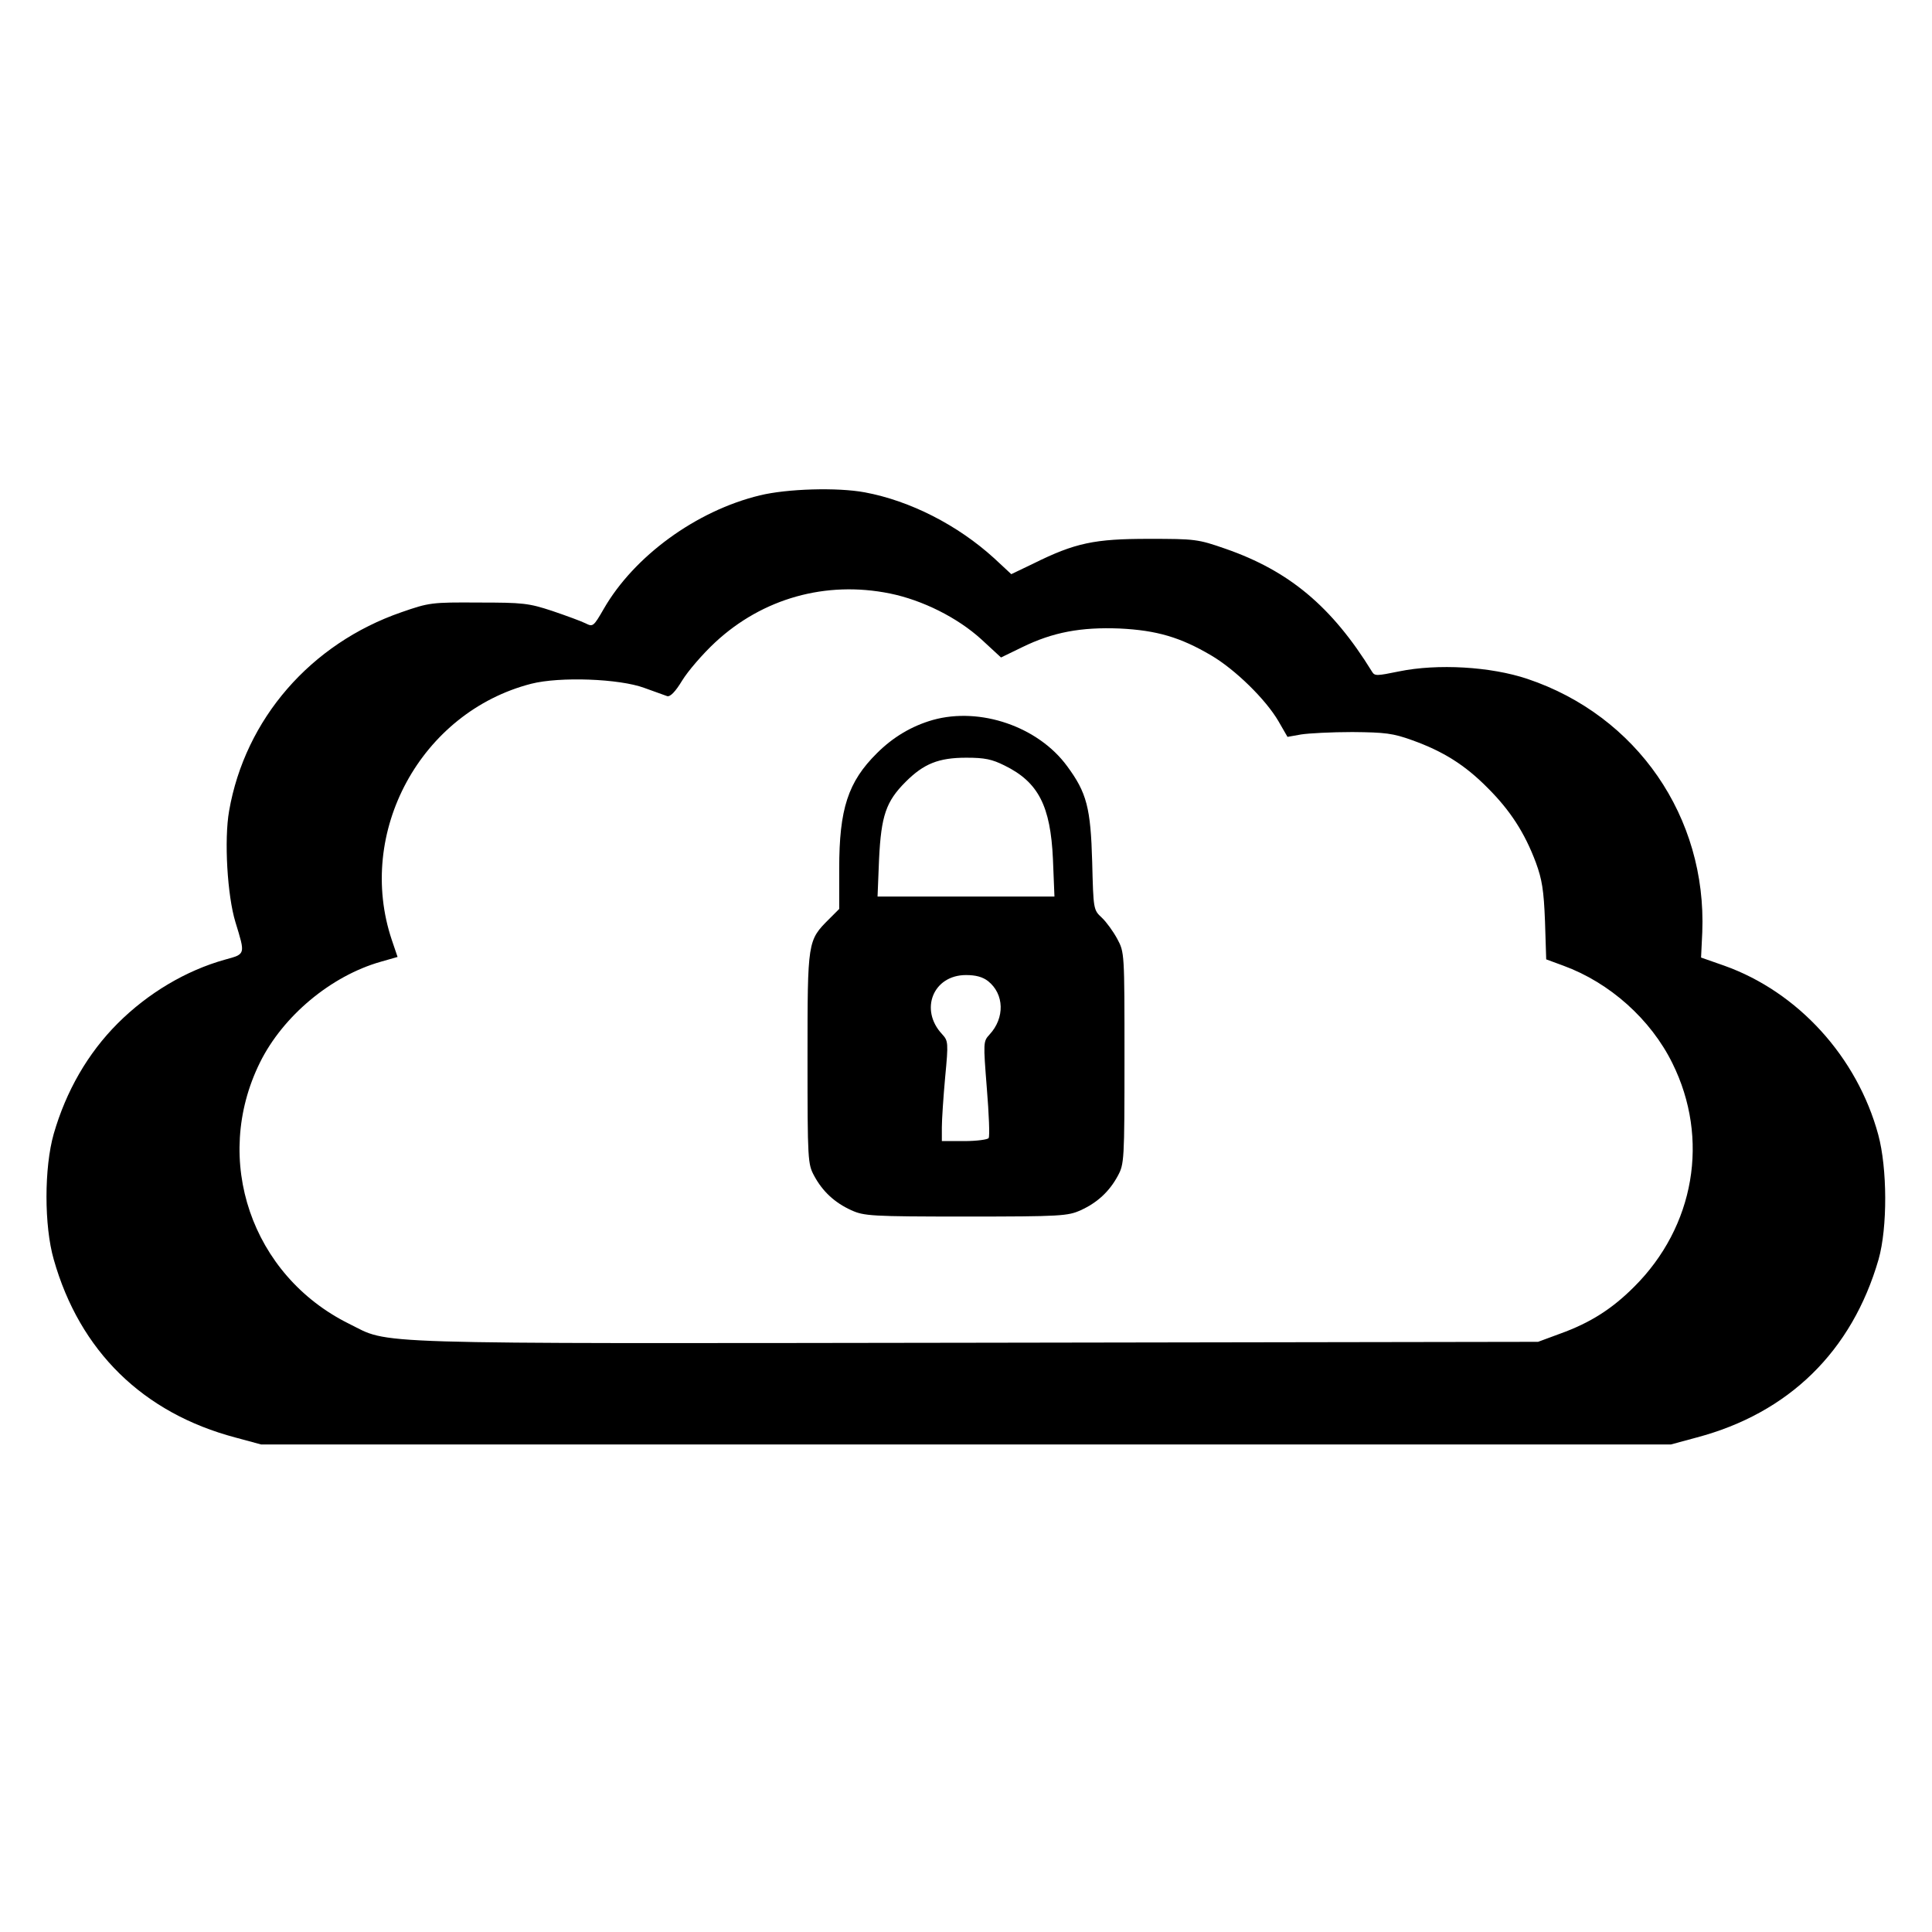 <?xml version="1.0" standalone="no"?>
<!DOCTYPE svg PUBLIC "-//W3C//DTD SVG 20010904//EN"
 "http://www.w3.org/TR/2001/REC-SVG-20010904/DTD/svg10.dtd">
<svg version="1.0" xmlns="http://www.w3.org/2000/svg"
 width="640pt" height="640pt" viewBox="0 0 640 640"
 preserveAspectRatio="xMidYMid meet">
<g transform="translate(0,640) scale(0.1,-0.1)"
fill="#000000" stroke="none">
<path d="M2517 4759 c-211 -51 -417 -202 -517 -376 -34 -59 -36 -60 -60 -48
-14 7 -63 25 -110 41 -79 26 -97 28 -245 28 -155 1 -163 0 -255 -32 -301 -104
-518 -354 -571 -658 -17 -96 -6 -281 21 -369 33 -108 34 -105 -35 -124 -129
-36 -255 -111 -355 -211 -99 -99 -171 -224 -212 -366 -32 -112 -32 -305 0
-416 86 -304 296 -509 602 -590 l85 -23 2335 0 2335 0 85 23 c306 81 515 286
603 590 30 106 29 302 -1 413 -70 258 -266 473 -510 560 l-77 27 4 84 c15 381
-216 717 -579 839 -122 41 -298 51 -425 25 -74 -15 -81 -16 -90 -1 -133 216
-275 334 -485 407 -92 32 -100 33 -255 33 -179 0 -243 -13 -382 -82 l-73 -35
-57 53 c-121 110 -278 190 -428 218 -91 17 -258 12 -348 -10z m431 -325 c108
-22 224 -80 303 -152 l65 -60 70 34 c102 50 195 67 323 62 123 -6 201 -29 303
-89 80 -47 181 -146 223 -218 l30 -52 45 8 c25 4 101 8 170 8 109 -1 134 -4
198 -27 103 -37 175 -82 251 -159 74 -74 122 -148 159 -247 20 -55 26 -90 30
-194 l4 -126 57 -21 c153 -56 289 -177 361 -323 124 -250 74 -541 -127 -741
-73 -73 -145 -119 -245 -155 l-73 -27 -1862 -3 c-2063 -3 -1937 -6 -2077 63
-323 160 -454 543 -295 865 76 154 235 287 400 334 l56 16 -19 56 c-120 357
96 755 462 849 94 24 292 17 375 -14 33 -12 67 -24 75 -27 10 -3 27 14 50 52
19 31 68 88 109 126 157 146 367 205 579 162z"/>
<path d="M3090 4015 c-70 -20 -132 -57 -185 -110 -96 -95 -125 -185 -125 -382
l0 -134 -33 -33 c-72 -72 -72 -71 -72 -461 0 -340 1 -351 22 -390 28 -52 68
-89 123 -114 42 -19 64 -21 380 -21 316 0 338 2 380 21 55 25 95 62 123 114
21 39 22 50 22 390 0 350 0 350 -24 395 -13 24 -36 56 -51 70 -28 26 -28 27
-32 185 -5 179 -18 229 -83 317 -96 131 -288 197 -445 153z m238 -151 c112
-55 152 -134 160 -310 l5 -124 -293 0 -293 0 5 124 c7 144 23 191 88 256 60
60 109 80 201 80 61 0 85 -5 127 -26z m-55 -714 c54 -43 56 -122 5 -177 -21
-23 -21 -25 -9 -178 7 -85 10 -159 6 -165 -3 -5 -40 -10 -81 -10 l-74 0 0 46
c0 25 5 100 11 166 11 115 10 120 -10 142 -76 81 -30 196 79 196 32 0 55 -6
73 -20z"/>
</g>
</svg>
